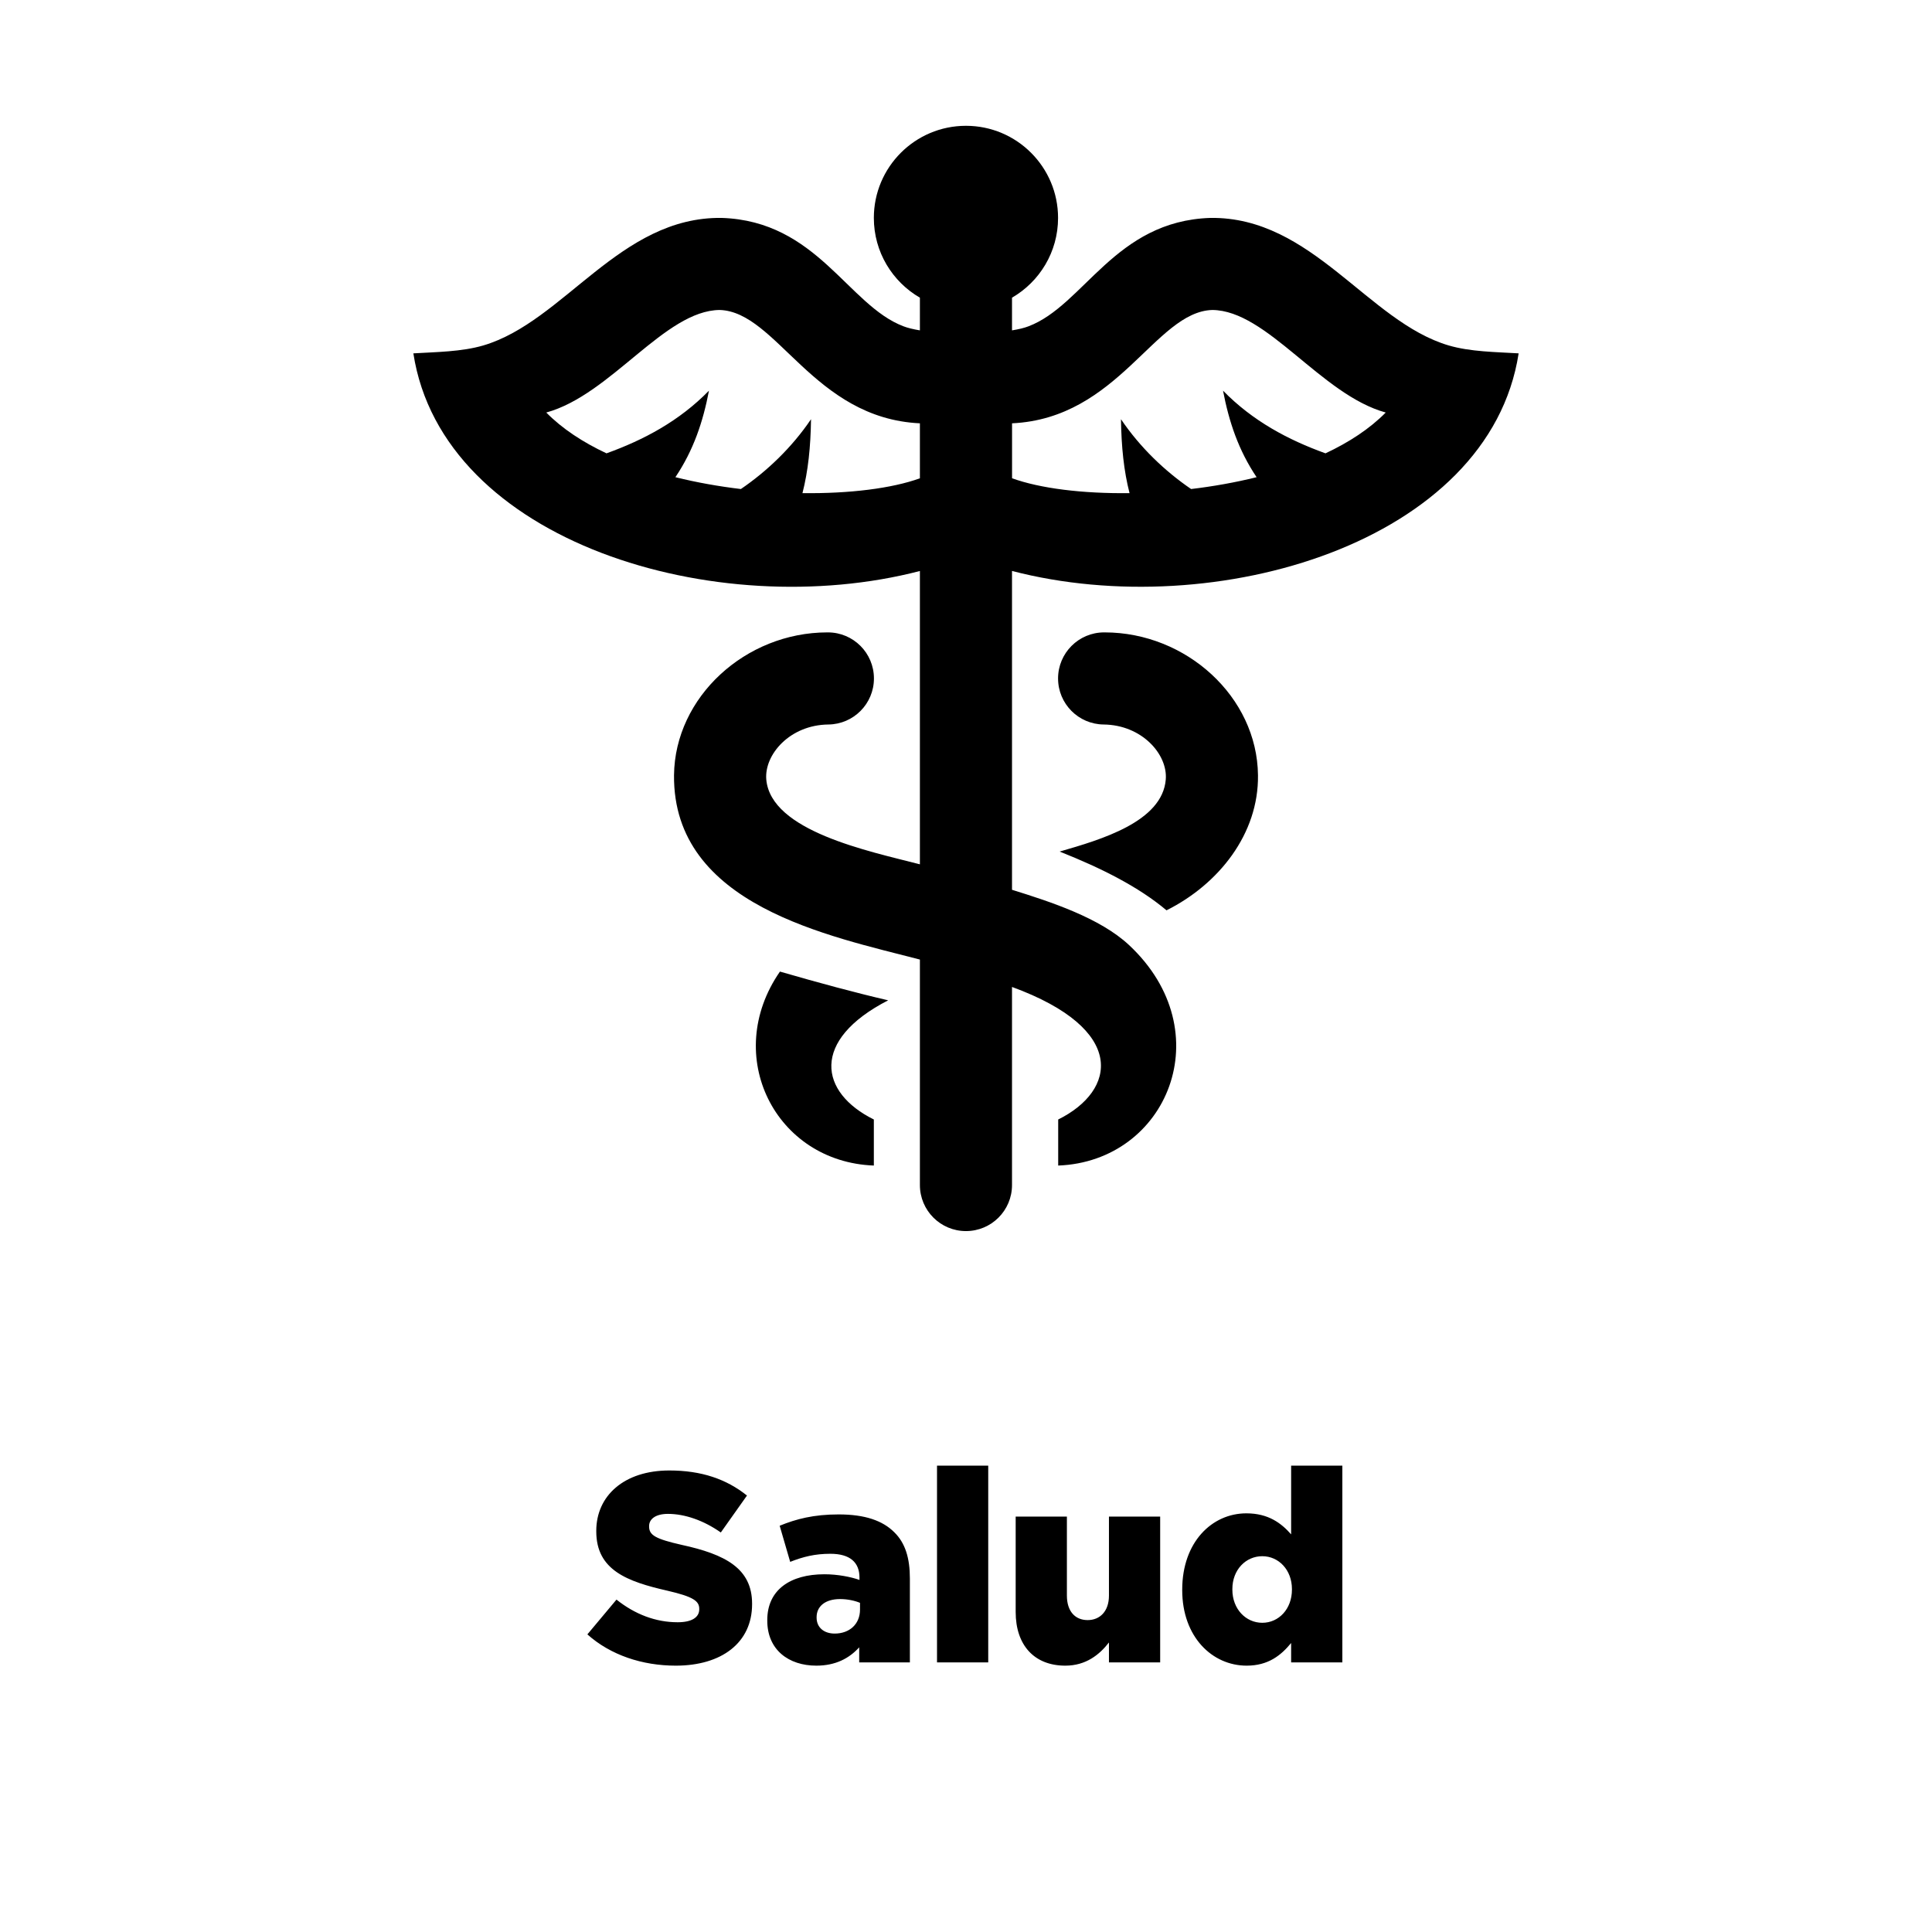 <svg width="215" height="215" viewBox="0 0 215 215" fill="none" xmlns="http://www.w3.org/2000/svg">
<path d="M75.205 185.36C80.305 185.36 83.695 182.81 83.695 178.52V178.46C83.695 174.53 80.695 172.97 75.865 171.92C72.955 171.26 72.235 170.84 72.235 169.88V169.82C72.235 169.07 72.925 168.47 74.335 168.47C76.195 168.47 78.295 169.19 80.215 170.54L83.125 166.43C80.845 164.6 78.055 163.64 74.485 163.64C69.445 163.64 66.355 166.46 66.355 170.36V170.42C66.355 174.74 69.805 176 74.275 177.02C77.125 177.68 77.815 178.16 77.815 179.03V179.09C77.815 179.99 76.975 180.53 75.415 180.53C72.985 180.53 70.675 179.66 68.605 178.01L65.365 181.88C67.945 184.19 71.485 185.36 75.205 185.36ZM90.845 185.36C92.975 185.36 94.505 184.55 95.615 183.32V185H101.255V175.67C101.255 173.39 100.745 171.71 99.515 170.51C98.225 169.22 96.245 168.53 93.335 168.53C90.545 168.53 88.595 169.04 86.765 169.79L87.935 173.81C89.375 173.24 90.695 172.91 92.405 172.91C94.595 172.91 95.645 173.87 95.645 175.55V175.82C94.715 175.49 93.245 175.19 91.745 175.19C87.935 175.19 85.385 176.93 85.385 180.29V180.35C85.385 183.59 87.755 185.36 90.845 185.36ZM92.885 181.79C91.715 181.79 90.875 181.13 90.875 180.02V179.96C90.875 178.76 91.835 177.95 93.485 177.95C94.325 177.95 95.135 178.13 95.705 178.37V179.12C95.705 180.74 94.535 181.79 92.885 181.79ZM104.274 185H109.974V163.1H104.274V185ZM118.548 185.36C120.858 185.36 122.358 184.13 123.408 182.78V185H129.108V168.77H123.408V177.56C123.408 179.33 122.388 180.29 121.038 180.29C119.658 180.29 118.728 179.33 118.728 177.56V168.77H113.028V179.39C113.028 183.08 115.098 185.36 118.548 185.36ZM138.732 185.36C141.162 185.36 142.572 184.19 143.682 182.84V185H149.382V163.1H143.682V170.75C142.602 169.52 141.162 168.41 138.702 168.41C134.862 168.41 131.562 171.62 131.562 176.9V176.96C131.562 182.15 134.892 185.36 138.732 185.36ZM140.472 180.59C138.642 180.59 137.142 179.06 137.142 176.9V176.84C137.142 174.68 138.642 173.18 140.472 173.18C142.302 173.18 143.772 174.71 143.772 176.84V176.9C143.772 179.06 142.302 180.59 140.472 180.59Z" fill="black"/>
<path fill-rule="evenodd" clip-rule="evenodd" d="M102.37 36.765V33.127C99.305 31.353 97.245 28.043 97.245 24.25C97.245 18.592 101.837 14 107.495 14C113.153 14 117.745 18.592 117.745 24.25C117.745 28.043 115.685 31.353 112.62 33.127V36.765C113.358 36.647 113.993 36.494 114.465 36.309C120.646 33.957 124.059 24.593 134.698 24.25C146.025 24.101 152.216 35.786 161.21 38.441C163.634 39.154 166.473 39.169 169 39.323C165.746 60.376 135.211 69.417 112.62 63.538V99.019C116.94 100.361 122.414 102.15 125.648 105.174C135.939 114.793 129.901 129.251 117.76 129.707V124.582C124.248 121.369 125.468 114.532 112.62 109.832V131.875C112.62 134.709 110.324 137 107.495 137C104.666 137 102.37 134.709 102.37 131.875V106.783C92.35 104.169 74.879 100.787 75.007 86.268C75.1 77.576 82.951 70.375 92.079 70.375H92.13C94.964 70.375 97.255 72.671 97.255 75.5C97.255 78.314 94.99 80.594 92.186 80.625C87.902 80.671 85.052 83.961 85.273 86.734C85.775 92.495 96.65 94.709 102.37 96.184V63.543C79.784 69.417 49.254 60.371 46 39.323C48.527 39.169 51.366 39.154 53.79 38.441C62.784 35.786 68.975 24.101 80.302 24.25C90.941 24.593 94.354 33.957 100.535 36.309C101.007 36.494 101.637 36.642 102.37 36.765V36.765ZM86.795 108.121C91.218 109.402 95.277 110.494 98.839 111.319C90.172 115.772 91.177 121.579 97.245 124.582V129.707C86.288 129.297 80.307 117.489 86.795 108.121ZM117.919 94.765C122.475 93.448 129.358 91.464 129.732 86.734C129.953 83.951 127.088 80.671 122.813 80.625C120.01 80.594 117.745 78.314 117.745 75.5C117.745 72.671 120.041 70.375 122.87 70.375H122.926C132.008 70.375 139.905 77.545 139.993 86.268C140.08 92.792 135.631 98.398 129.814 101.304C126.739 98.716 122.655 96.646 117.919 94.765V94.765ZM147.506 50.449C150.13 49.219 152.431 47.712 154.209 45.908C147.004 43.93 141.023 34.541 134.903 34.495C128.543 34.7 124.479 46.554 112.625 47.108V53.222C115.726 54.349 120.451 54.944 125.699 54.877C125.063 52.397 124.792 49.737 124.746 46.651C126.862 49.783 129.64 52.438 132.551 54.421C135.001 54.129 137.461 53.693 139.839 53.104C137.819 50.095 136.764 46.938 136.103 43.474C139.408 46.856 143.344 48.947 147.506 50.449V50.449ZM102.37 47.108C90.521 46.554 86.452 34.7 80.097 34.495C73.977 34.541 67.996 43.93 60.791 45.908C62.569 47.712 64.87 49.219 67.494 50.449C71.656 48.947 75.592 46.856 78.897 43.474C78.236 46.938 77.18 50.095 75.161 53.104C77.539 53.693 79.999 54.129 82.449 54.421C85.36 52.438 88.138 49.783 90.254 46.651C90.208 49.737 89.937 52.397 89.301 54.877C94.544 54.944 99.269 54.349 102.37 53.227V47.108V47.108Z" fill="black"/>
</svg>
